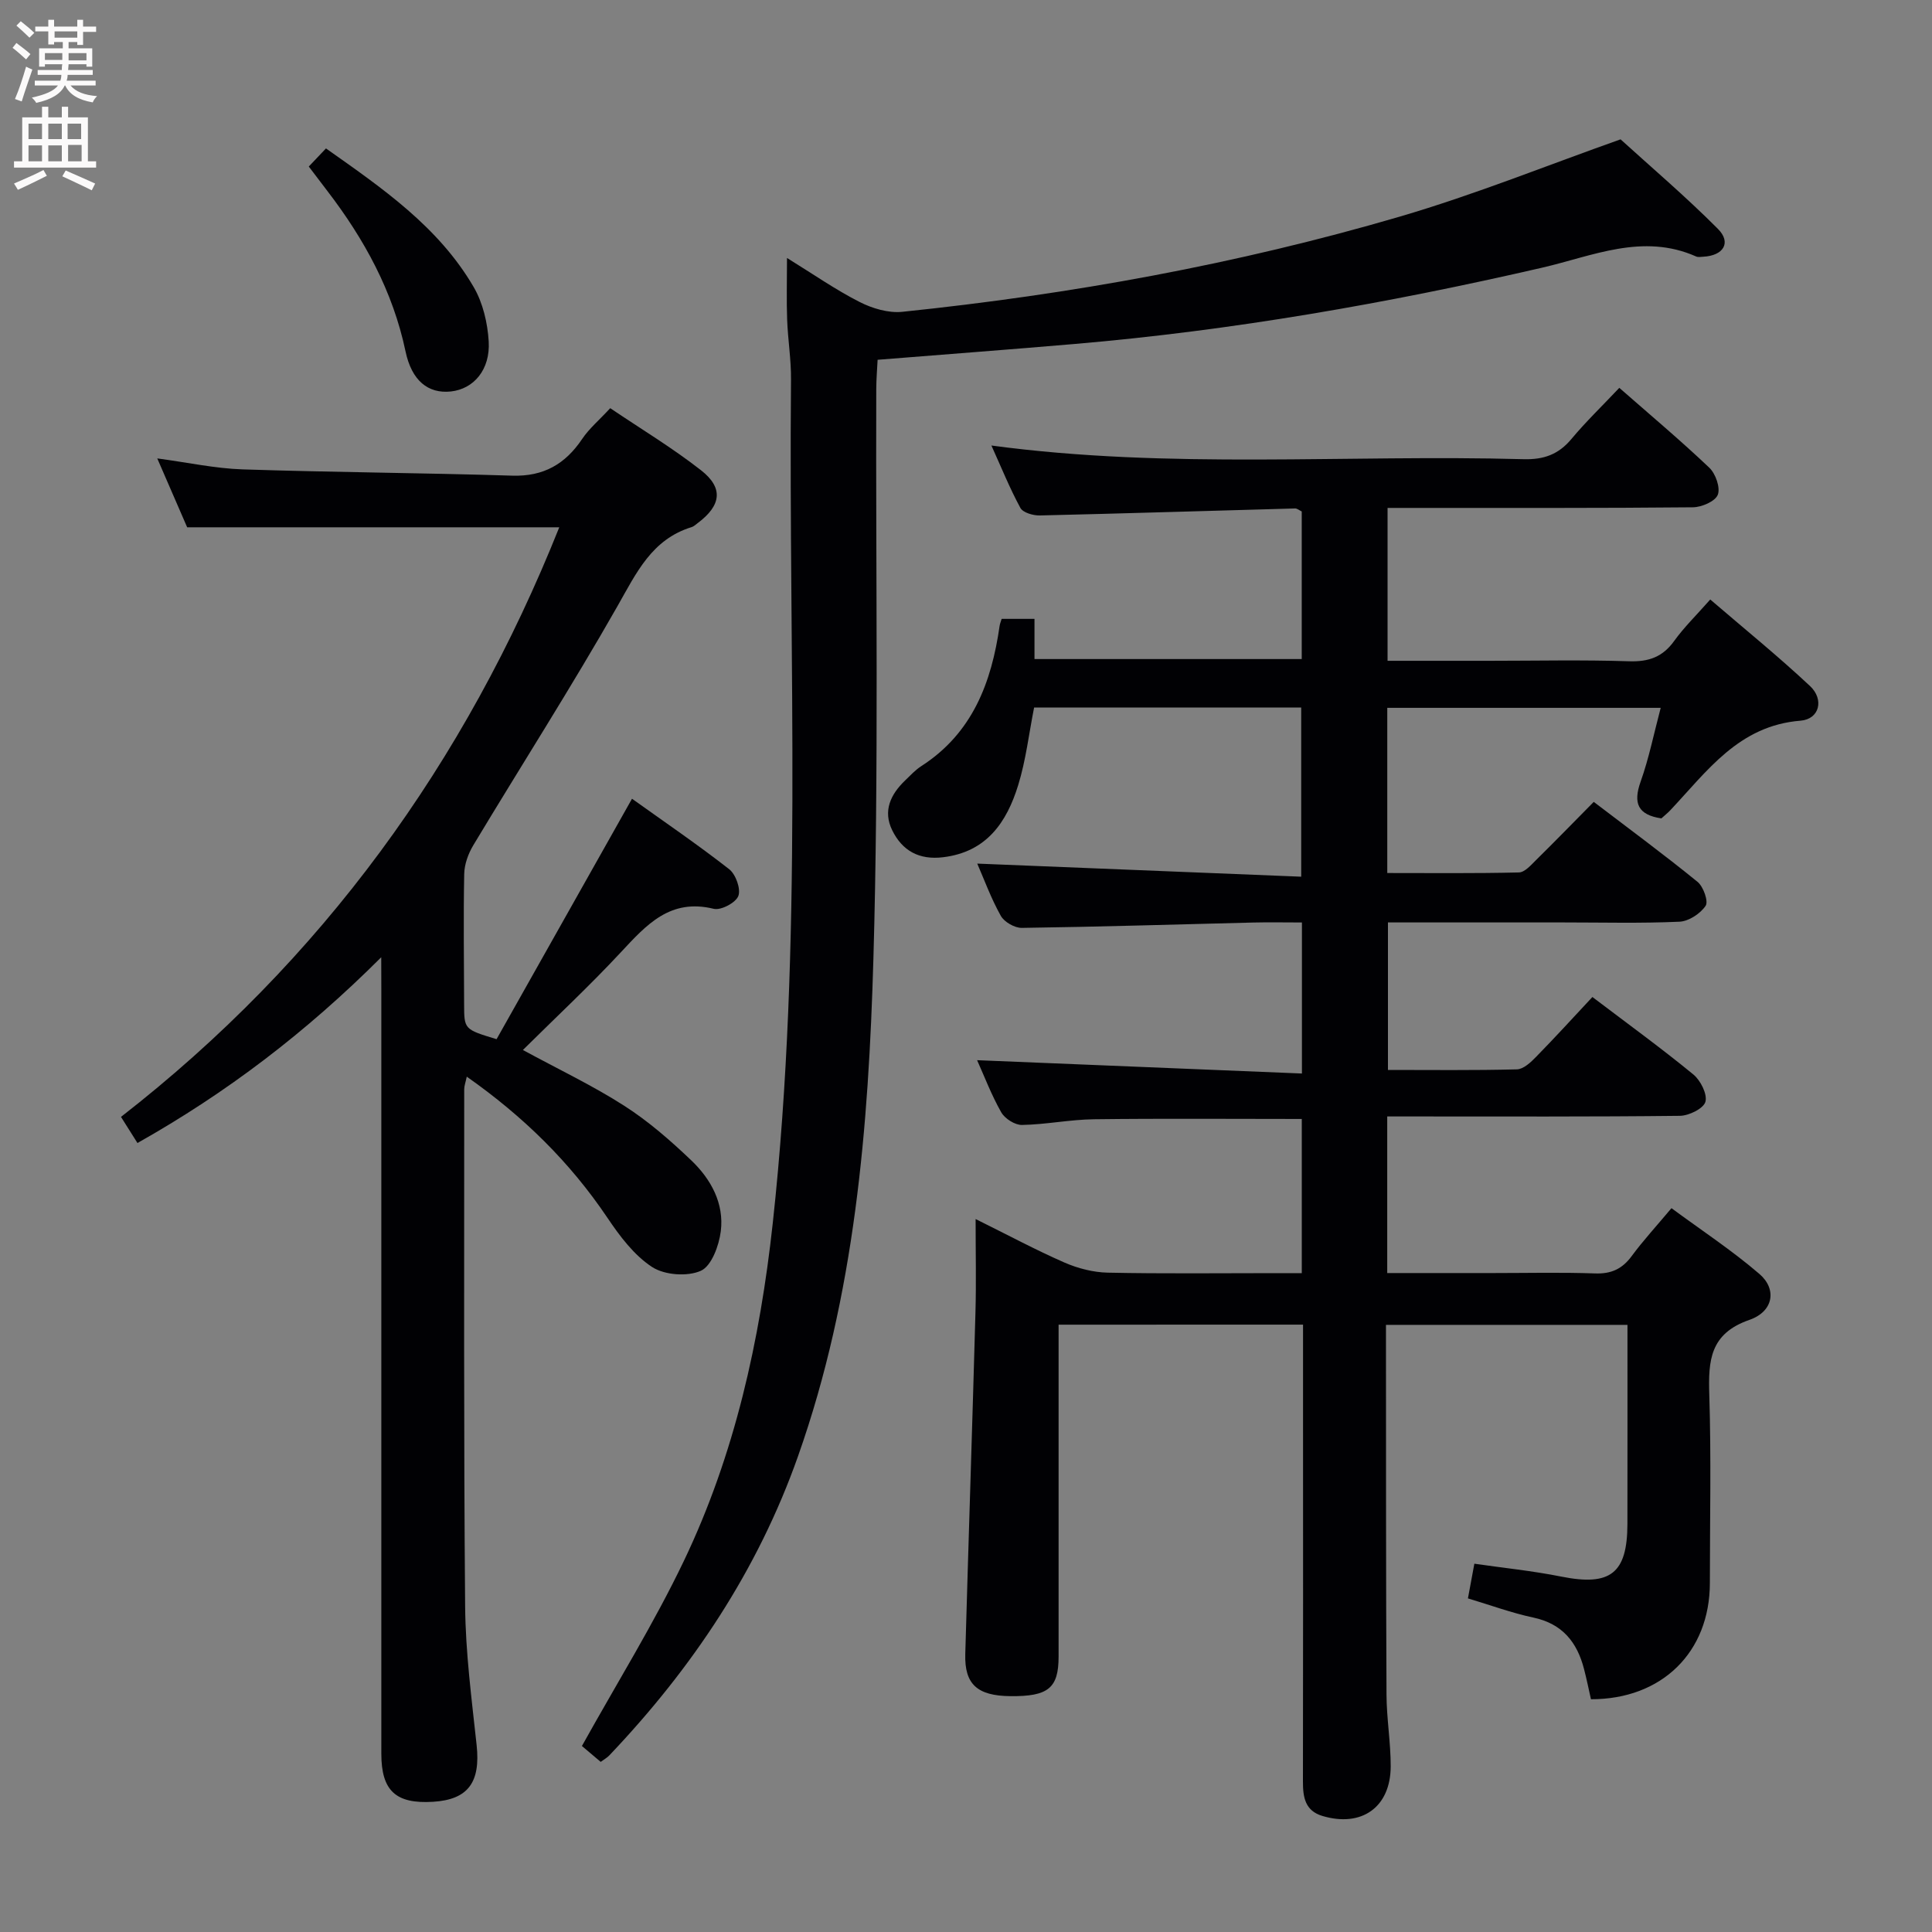 <svg enable-background="new 0 0 400 400" viewBox="0 0 400 400" xmlns="http://www.w3.org/2000/svg"><rect x="0" y="0" width="400" height="400" fill="#808080" stroke="none"/><g fill="#010104"><path d="m219.17 274.26v23.26c0 15.16.01 30.33 0 45.49-.01 6.51-2.15 8.24-9.99 8.16-6.85-.07-9.51-2.46-9.33-8.72.67-23.61 1.46-47.22 2.11-70.83.17-6.11.03-12.23.03-19.23 6.59 3.26 12.38 6.37 18.38 9 2.79 1.22 5.98 2.04 9 2.1 11.49.24 22.99.1 34.49.1h5.66c0-11 0-21.39 0-31.92-14.5 0-28.77-.12-43.03.06-4.97.06-9.92 1.09-14.89 1.18-1.46.03-3.55-1.3-4.3-2.61-2.03-3.57-3.5-7.46-5-10.8 22.42.92 44.73 1.84 67.25 2.76 0-11.19 0-20.95 0-31.27-3.52 0-6.8-.07-10.08.01-15.97.39-31.94.89-47.91 1.11-1.48.02-3.63-1.21-4.35-2.49-2.01-3.58-3.43-7.49-4.88-10.82 22.24.9 44.43 1.79 67.07 2.71 0-12.26 0-23.47 0-35.02-18.49 0-36.89 0-55.3 0-1.08 5.44-1.7 10.91-3.3 16.08-2.36 7.65-6.52 13.82-15.53 14.91-4.98.61-8.47-1.34-10.55-5.59-1.96-3.99-.34-7.41 2.66-10.29 1.08-1.04 2.12-2.18 3.36-2.98 10.59-6.81 14.54-17.29 16.22-29.05.07-.46.26-.9.42-1.44h6.8v8.32h55.33c0-10.34 0-20.42 0-30.56-.51-.24-.95-.63-1.38-.62-17.62.48-35.23 1.04-52.85 1.45-1.37.03-3.48-.58-4.02-1.56-2.2-4.05-3.93-8.35-6-12.92 36.97 4.97 73.61 1.82 110.16 2.83 4.22.12 7.27-.99 9.95-4.21 2.98-3.57 6.35-6.81 9.89-10.56 6.55 5.74 12.77 10.96 18.64 16.54 1.3 1.24 2.32 4.14 1.75 5.6-.54 1.37-3.35 2.58-5.17 2.59-19.16.19-38.33.12-57.49.13-1.8 0-3.6 0-5.71 0v31.65h21.04c9.67 0 19.34-.22 28.99.1 4.07.13 6.94-.9 9.32-4.22 2.03-2.82 4.55-5.27 7.46-8.57 6.98 6 14.04 11.72 20.66 17.92 2.95 2.77 1.97 6.85-1.97 7.17-12.8 1.02-19.32 10.44-26.96 18.54-.56.6-1.22 1.11-1.85 1.69-4.83-.73-5.91-3.09-4.29-7.63 1.71-4.8 2.72-9.86 4.15-15.26-19.02 0-37.68 0-56.61 0v34.2c9.08 0 18.17.1 27.26-.12 1.2-.03 2.48-1.51 3.51-2.53 3.91-3.85 7.73-7.78 11.98-12.08 7.37 5.62 14.56 10.92 21.49 16.56 1.21.99 2.29 4.04 1.67 4.96-1.09 1.62-3.49 3.2-5.41 3.29-7.98.36-15.99.15-23.99.15-11.99 0-23.98 0-36.37 0v30.54c8.83 0 17.77.11 26.7-.12 1.37-.04 2.9-1.48 4-2.62 3.95-4.03 7.75-8.21 11.63-12.36 7.49 5.68 14.35 10.66 20.89 16.03 1.5 1.23 2.94 4.08 2.51 5.66-.38 1.39-3.41 2.89-5.29 2.91-18.33.21-36.66.13-54.99.13-1.79 0-3.58 0-5.6 0v32.42h22.03c7 0 14-.17 20.99.08 3.35.12 5.63-.92 7.6-3.6 2.36-3.2 5.07-6.14 8.23-9.91 6.15 4.54 12.5 8.71 18.22 13.63 3.65 3.14 2.91 7.77-2.09 9.5-8.18 2.84-8.52 8.42-8.3 15.49.41 12.98.12 25.99.12 38.99-.01 14.35-9.97 24.09-24.62 24.06-.47-2.08-.89-4.17-1.43-6.24-1.43-5.57-4.49-9.4-10.5-10.67-4.5-.96-8.86-2.57-13.54-3.97.44-2.35.82-4.42 1.33-7.18 6.02.87 12.07 1.48 18.01 2.67 10.14 2.02 13.66-.63 13.68-10.91.02-13.63.01-27.27.01-41.21-16.74 0-33.12 0-50 0v3.52c.02 24.33-.01 48.66.11 72.99.02 4.98.88 9.95.87 14.92-.03 8.45-6.03 12.67-14.15 10.24-3.58-1.07-4.03-3.89-4.02-7.12.05-25 .02-49.99.02-74.99 0-6.45 0-12.9 0-19.61-16.94.01-33.38.01-50.61.01z"/><path d="m78.93 198.19c-15.67 15.64-32.02 28.06-50.47 38.46-1.13-1.8-2.16-3.42-3.41-5.41 41.57-32.34 71.28-73.33 90.74-122.07-25.45 0-50.79 0-77.04 0-1.69-3.89-3.78-8.7-6.19-14.26 6.35.85 11.98 2.08 17.65 2.27 18.61.61 37.24.72 55.86 1.3 6.47.2 10.96-2.39 14.46-7.6 1.46-2.17 3.55-3.92 5.81-6.37 6.32 4.27 12.85 8.2 18.81 12.86 4.7 3.68 4.16 7.3-.71 10.94-.4.3-.79.68-1.24.82-8.27 2.54-11.44 9.48-15.36 16.37-9.53 16.75-19.93 33-29.86 49.52-1.04 1.74-1.83 3.92-1.87 5.92-.18 8.99-.04 17.99-.02 26.99.01 5.19.02 5.19 6.72 7.22 9.12-16.19 18.38-32.62 28.04-49.78 6.58 4.71 13.51 9.43 20.11 14.58 1.37 1.07 2.45 4.08 1.91 5.54-.52 1.4-3.6 3.04-5.1 2.67-9.05-2.22-13.95 3.34-19.25 9.02-6.44 6.92-13.37 13.38-20.26 20.21 7.36 4 14.43 7.35 20.97 11.54 5 3.2 9.57 7.19 13.88 11.3 4.08 3.89 6.85 8.92 6.12 14.7-.37 2.97-1.92 7.18-4.12 8.17-2.79 1.25-7.52.9-10.1-.78-3.74-2.44-6.71-6.41-9.27-10.22-7.73-11.48-17.36-20.94-29.1-29.19-.25 1.19-.53 1.91-.53 2.63.01 35.65-.12 71.31.19 106.96.08 9.61 1.35 19.22 2.38 28.8.83 7.68-1.74 11.29-9.01 11.74-7.73.48-10.72-2.28-10.72-9.96-.01-52.65 0-105.3 0-157.95-.02-1.81-.02-3.61-.02-6.94z"/><path d="m124.37 364.78c-1.52-1.29-3.02-2.55-3.89-3.29 7.24-13.02 14.88-25.31 21.09-38.28 10.56-22.06 15.77-45.68 18.42-69.95 6.34-58.12 3.24-116.43 3.78-174.66.04-4.14-.65-8.28-.8-12.42-.15-3.93-.03-7.87-.03-12.77 5.46 3.37 10.07 6.59 15.03 9.11 2.63 1.34 5.96 2.33 8.82 2.04 34.89-3.61 69.34-9.85 103.01-19.71 15.7-4.6 30.94-10.78 45.72-16 6.3 5.73 13.51 11.86 20.16 18.54 2.83 2.84 1.15 5.54-3.03 5.76-.5.03-1.07.14-1.49-.05-11.06-4.91-21.46-.08-31.92 2.33-31.89 7.35-64.06 12.99-96.68 15.78-13.4 1.15-26.82 2.15-40.86 3.28-.09 1.89-.27 3.96-.28 6.04-.13 39.31.54 78.65-.59 117.94-1 34.86-3.82 69.67-15.61 103.03-8.35 23.64-21.92 43.91-39.09 61.96-.44.46-1.03.78-1.76 1.32z"/><path d="m63.93 34.48c1.28-1.34 2.29-2.41 3.56-3.75 11.64 8.22 23.31 16.21 30.59 28.72 1.9 3.26 2.87 7.41 3.1 11.23.35 5.88-3.12 9.86-7.83 10.37-4.71.5-8.11-2.23-9.39-8.3-2.62-12.46-8.54-23.24-16.19-33.22-1.2-1.58-2.4-3.16-3.84-5.05z"/></g><path d="m2.6 9.9.8-1c.9.7 1.9 1.4 2.9 2.3l-.9 1.1c-1.1-1-2-1.8-2.8-2.4zm.5 10.6c.9-2.1 1.6-4.3 2.3-6.7.4.2.8.4 1.3.6-.7 2.1-1.5 4.3-2.2 6.6zm.3-15.2.9-.9c1 .8 2 1.6 2.8 2.4l-1 1c-.9-.9-1.8-1.7-2.7-2.5zm12.6-1.2h1.2v1.4h2.7v1.1h-2.7v2.7h-1.2v-.6h-1.8v1.3h4.9v3.8h-1.2v-.5h-3.7c0 .4-.1.9-.1 1.2h5.1v1h-5.2c0 .5-.1.9-.2 1.2h6v1h-5.2c1.1 1.3 2.9 2 5.5 2.2-.4.4-.7.8-.9 1.3-2.9-.5-4.8-1.6-5.7-3.5h-.1c-.8 1.7-2.7 2.9-5.9 3.6-.2-.4-.6-.8-.9-1.1 2.8-.6 4.6-1.4 5.4-2.5h-4.8v-1h5.3c.1-.3.2-.7.2-1.2h-4.9v-1h5c0-.4 0-.8.1-1.2h-3.6v.5h-1.2v-3.8h4.9v-1.3h-1.8v.5h-1.2v-2.7h-2.7v-1h2.7v-1.4h1.2v1.4h4.8zm-6.7 8.3h3.6c0-.4 0-.9 0-1.4h-3.6zm1.9-4.6h4.8v-1.3h-4.7v1.3zm6.7 3.2h-3.7v1.5h3.7z" fill="#fbfafa"/><path d="m8.7 22.1h1.3v2.2h2.8v-2.2h1.3v2.2h4.1v9.1h1.7v1.3h-17v-1.3h1.7v-9.1h4.1zm.3 13.1.7 1.2c-1.8.9-3.8 1.9-6 2.9-.2-.4-.5-.8-.8-1.3 2.3-1 4.4-1.9 6.1-2.8zm-3.1-6.4h2.8v-3.2h-2.8zm0 4.6h2.8v-3.3h-2.8zm4.1-4.6h2.8v-3.2h-2.8zm0 4.6h2.8v-3.3h-2.8zm3.6 1.9c2.1.9 4.1 1.8 6.1 2.7l-.7 1.4c-2.2-1.1-4.2-2-6.1-2.9zm3.2-9.7h-2.8v3.2h2.8zm-2.7 7.8h2.8v-3.4h-2.8z" fill="#fbfafa"/></svg>